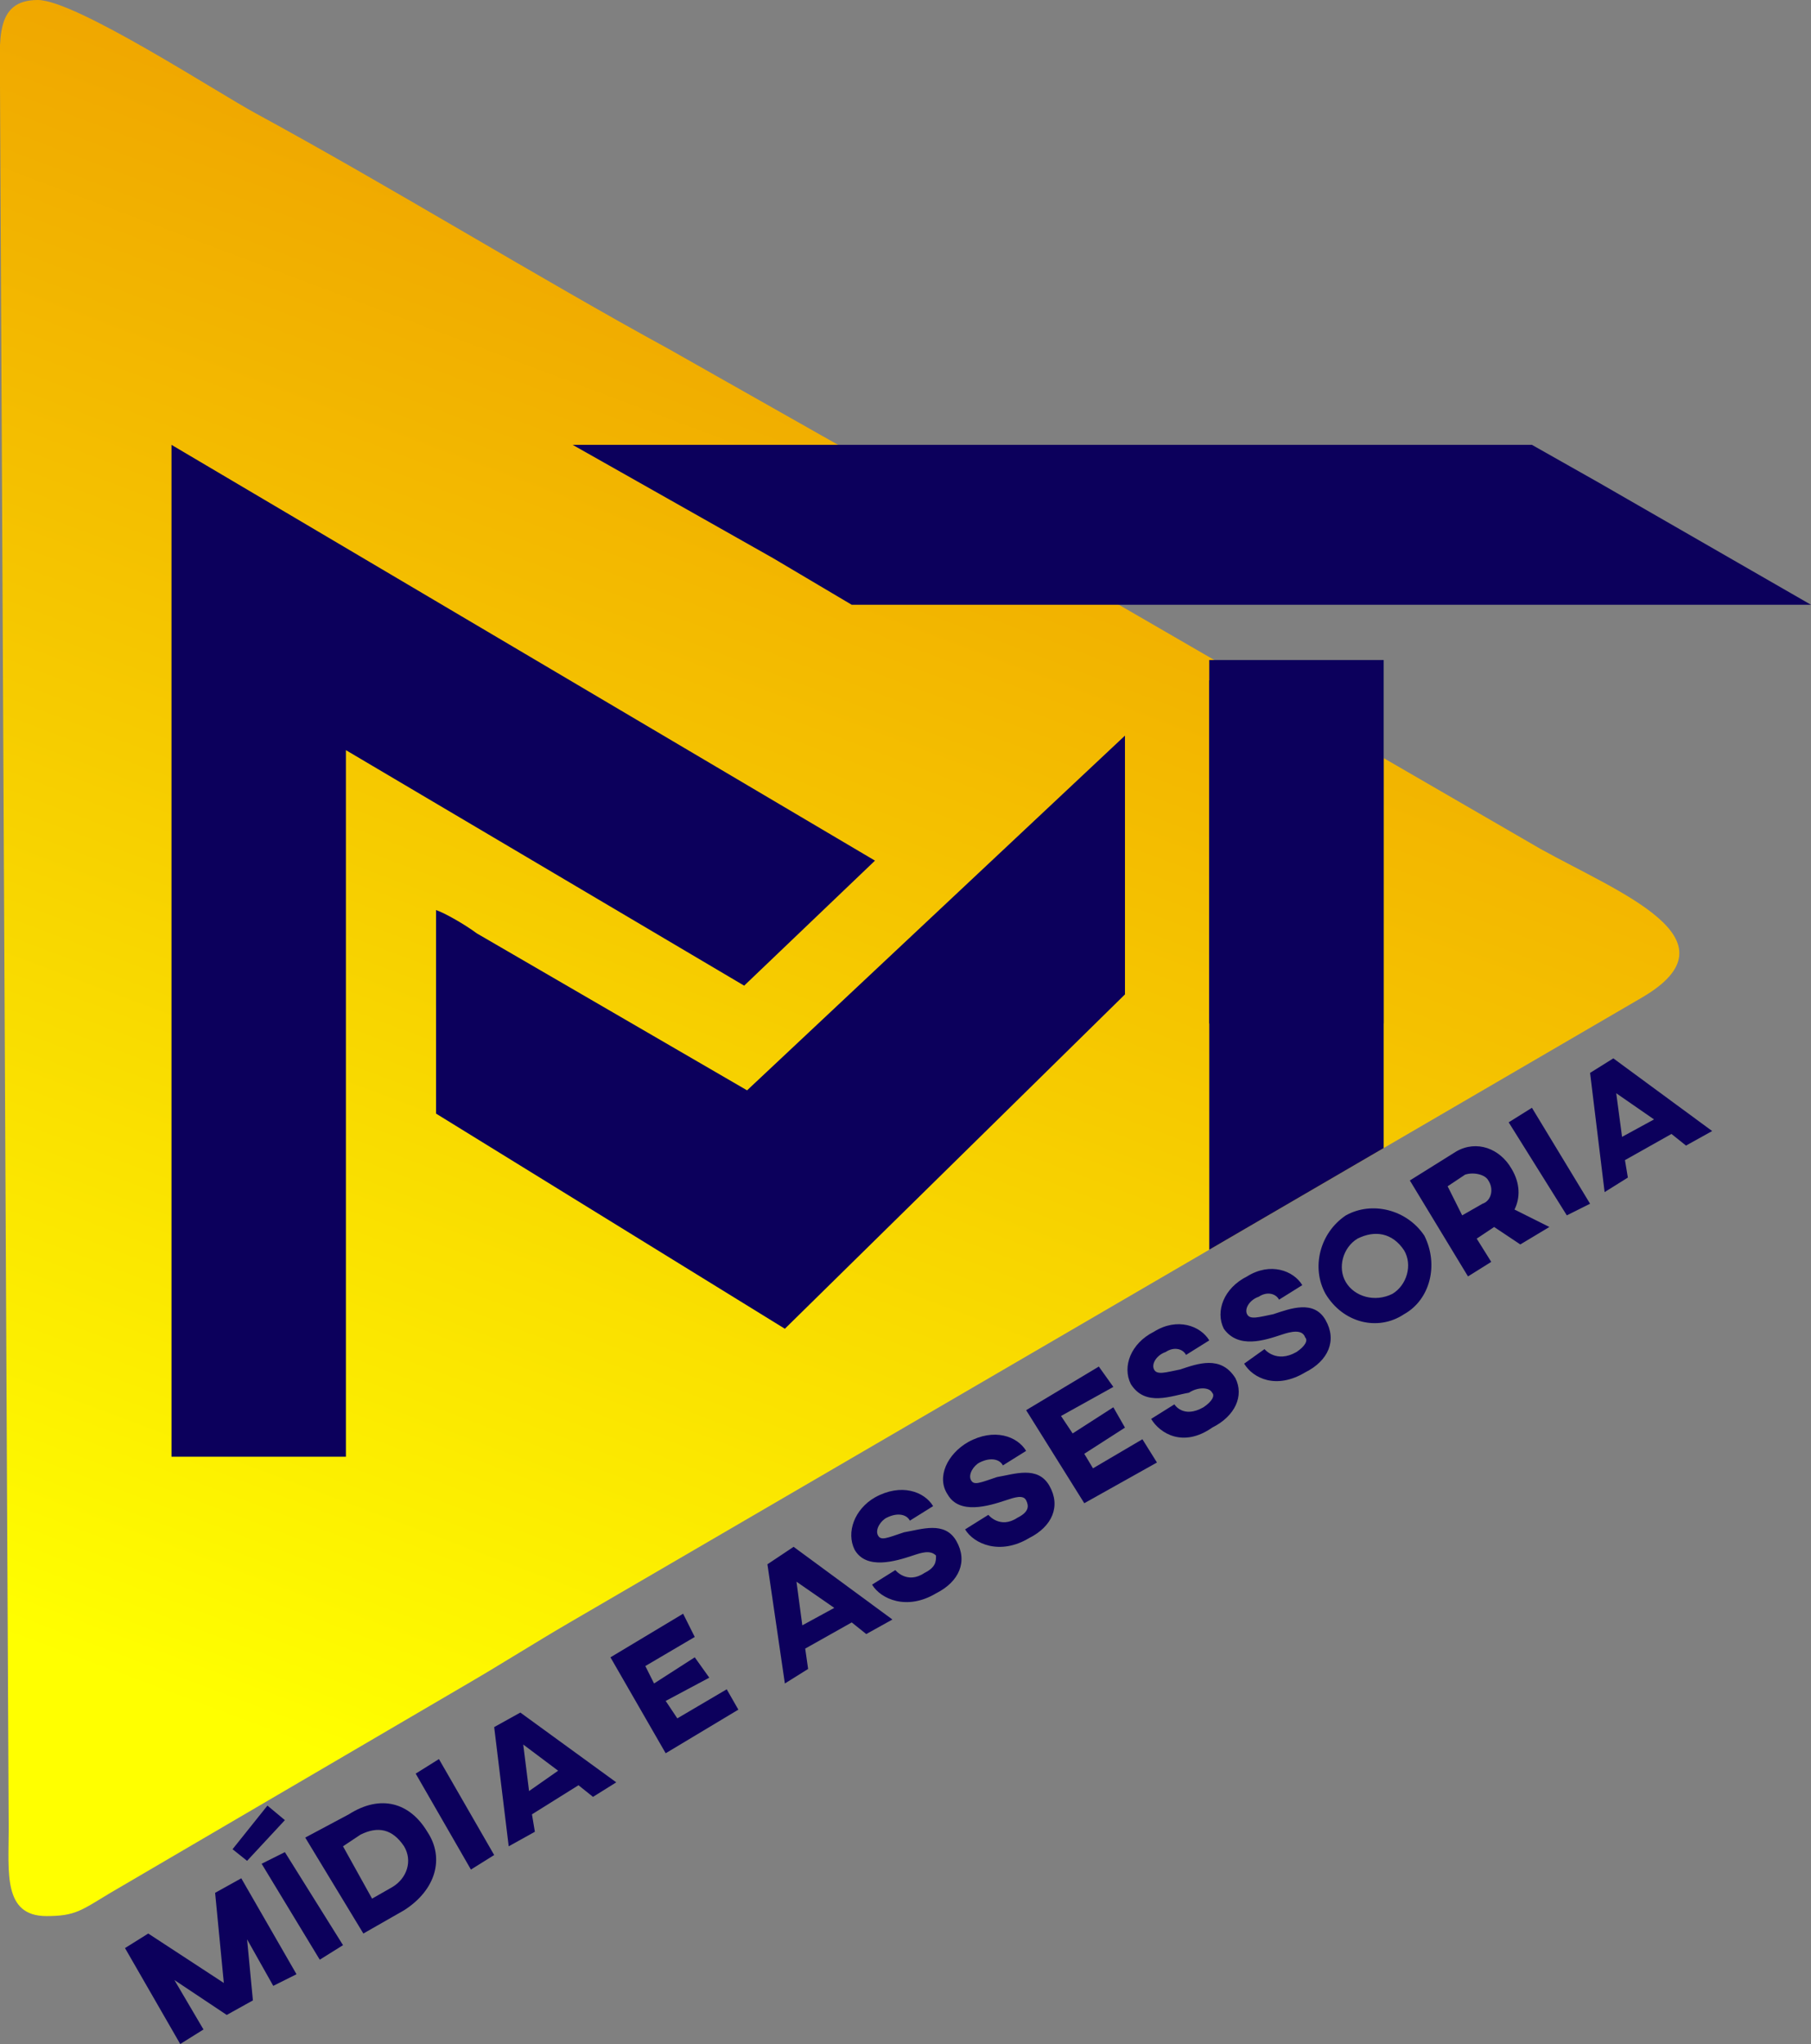<?xml version="1.0" encoding="UTF-8"?>
<!DOCTYPE svg PUBLIC "-//W3C//DTD SVG 1.1//EN" "http://www.w3.org/Graphics/SVG/1.1/DTD/svg11.dtd">
<!-- Creator: CorelDRAW X7 -->
<svg xmlns="http://www.w3.org/2000/svg" xml:space="preserve" width="100%" height="100%" version="1.1" style="shape-rendering:geometricPrecision; text-rendering:geometricPrecision; image-rendering:optimizeQuality; fill-rule:evenodd; clip-rule:evenodd"
viewBox="0 0 623 703"
 xmlns:xlink="http://www.w3.org/1999/xlink">
 <rect x="0" y="0" width="623" height="703" fill="#808080" stroke="none"/>
 <defs>
  <style type="text/css">
   <![CDATA[
    .str0 {stroke:#0C005C;stroke-width:16.933}
    .fil2 {fill:none}
    .fil1 {fill:#0C005C}
    .fil3 {fill:#0C005C;fill-rule:nonzero}
    .fil0 {fill:url(#id1)}
   ]]>
  </style>
   <clipPath id="id0">
    <path d="M16 659c10,0 12,-2 22,-8l123 -72c12,-7 23,-14 35,-21l369 -215c34,-20 -8,-36 -35,-51l-171 -99 -129 -73c-44,-24 -96,-56 -142,-81 -13,-7 -62,-39 -75,-39 -15,0 -13,14 -13,29l3 600c0,15 -2,30 13,30z"/>
   </clipPath>
  <linearGradient id="id1" gradientUnits="userSpaceOnUse" x1="176.073" y1="629.266" x2="401.829" y2="30.142">
   <stop offset="0" style="stop-opacity:1; stop-color:yellow"/>
   <stop offset="0.478" style="stop-opacity:1; stop-color:#F6CB00"/>
   <stop offset="1" style="stop-opacity:1; stop-color:#ED9600"/>
  </linearGradient>
 </defs>
 <g id="Camada_x0020_1">
  <path class="fil0" d="M16 659c10,0 12,-2 22,-8l123 -72c12,-7 23,-14 35,-21l369 -215c34,-20 -8,-36 -35,-51l-171 -99 -129 -73c-44,-24 -96,-56 -142,-81 -13,-7 -62,-39 -75,-39 -15,0 -13,14 -13,29l3 600c0,15 -2,30 13,30z"/>
  <g style="clip-path:url(#id0)">
   <g id="_1802367598416">
    <g>
     <path id="1" class="fil1 str0" d="M347 548c1,1 15,13 18,15 1,1 3,2 4,4 1,0 2,1 2,1 1,1 2,2 3,1l7 -9c2,-3 4,-6 7,-9 2,-3 4,-6 6,-9 1,-1 4,-5 8,-9l0 -13c-8,10 -17,22 -19,24 -2,3 -10,14 -11,14 -2,1 -23,-19 -25,-19l0 9zm61 22l0 6 8 0 0 -60 -7 0 0 54 -1 0z"/>
     <path class="fil1 str0" d="M338 518l33 28 5 -6c-1,-1 -20,-17 -23,-20 -5,-4 -12,-10 -17,-14 -1,-1 -5,-4 -6,-4l0 74 8 0 0 -58z"/>
     <path class="fil1 str0" d="M439 502l-63 0c3,3 6,5 9,8l63 0c-1,-1 -1,-1 -2,-2 -1,0 -4,-3 -7,-6z"/>
    </g>
    <polygon class="fil1" points="476,234 476,501 416,501 416,234 "/>
   </g>
  </g>
  <path class="fil2" d="M16 659c10,0 12,-2 22,-8l123 -72c12,-7 23,-14 35,-21l369 -215c34,-20 -8,-36 -35,-51l-171 -99 -129 -73c-44,-24 -96,-56 -142,-81 -13,-7 -62,-39 -75,-39 -15,0 -13,14 -13,29l3 600c0,15 -2,30 13,30z"/>
  <polygon class="fil1" points="256,339 119,258 119,501 59,501 59,153 301,296 "/>
  <polygon class="fil1" points="197,153 527,153 550,166 623,208 293,208 266,192 "/>
  <path class="fil1" d="M257 375l-93 -54c-4,-3 -11,-7 -14,-8l0 70 120 74 117 -115 0 -89 -130 122z"/>
  <polygon class="fil1" points="476,227 476,352 416,352 416,227 "/>
  <polygon class="fil3" points="83,646 74,651 77,682 51,665 43,670 62,703 70,698 60,681 78,693 87,688 85,667 94,683 102,679 "/>
  <path id="1" class="fil3" d="M80 636l5 4 13 -14 -6 -5 -12 15zm18 1l-8 4 20 33 8 -5 -20 -32z"/>
  <path id="2" class="fil3" d="M120 624l-15 8 20 33 14 -8c11,-7 14,-18 8,-27 -6,-10 -16,-13 -27,-6zm-2 11l6 -4c6,-3 11,-2 15,4 3,5 1,11 -4,14l-7 4 -10 -18z"/>
  <polygon id="3" class="fil3" points="151,605 143,610 162,643 170,638 "/>
  <path id="4" class="fil3" d="M204 618l8 -5 -33 -24 -9 5 5 41 9 -5 -1 -6 16 -10 5 4zm-22 -2l-2 -16 12 9 -10 7z"/>
  <polygon id="5" class="fil3" points="210,570 229,603 254,588 250,581 233,591 229,585 244,577 239,570 225,579 222,573 239,563 235,555 "/>
  <path id="6" class="fil3" d="M298 562l9 -5 -34 -25 -9 6 6 41 8 -5 -1 -7 16 -9 5 4zm-22 -3l-2 -15 13 9 -11 6z"/>
  <path id="7" class="fil3" d="M301 515c-7,4 -10,12 -7,18 4,7 14,4 20,2 3,-1 6,-2 8,0 0,2 0,4 -4,6 -6,4 -10,-1 -10,-1l-8 5c3,5 12,9 22,3 8,-4 11,-11 7,-18 -4,-7 -12,-4 -18,-3 -6,2 -8,3 -9,1 -1,-2 1,-5 3,-6 4,-2 7,-1 8,1l8 -5c-3,-5 -11,-8 -20,-3z"/>
  <path id="8" class="fil3" d="M333 496c-7,4 -11,12 -7,18 4,7 14,4 20,2 3,-1 6,-2 7,0 1,2 1,4 -3,6 -6,4 -10,-1 -10,-1l-8 5c3,5 12,9 22,3 8,-4 11,-11 7,-18 -4,-7 -12,-4 -18,-3 -6,2 -8,3 -9,1 -1,-2 1,-5 3,-6 4,-2 7,-1 8,1l8 -5c-3,-5 -11,-8 -20,-3z"/>
  <polygon id="9" class="fil3" points="353,485 373,517 398,503 393,495 376,505 373,500 387,491 383,484 369,493 365,487 383,477 378,470 "/>
  <path id="10" class="fil3" d="M397 458c-8,4 -11,12 -8,18 5,8 14,4 20,3 3,-2 7,-2 8,0 1,1 0,3 -3,5 -7,4 -10,-1 -10,-1l-8 5c3,5 11,10 21,3 8,-4 11,-11 8,-17 -5,-8 -13,-5 -19,-3 -5,1 -8,2 -9,0 -1,-2 1,-5 4,-6 3,-2 6,-1 7,1l8 -5c-3,-5 -11,-8 -19,-3z"/>
  <path id="11" class="fil3" d="M429 439c-8,4 -11,12 -8,18 5,7 14,4 20,2 3,-1 7,-2 8,1 1,1 0,3 -3,5 -7,4 -11,-1 -11,-1l-7 5c3,5 11,9 21,3 8,-4 11,-11 7,-18 -4,-7 -12,-4 -18,-2 -5,1 -8,2 -9,0 -1,-2 1,-5 4,-6 3,-2 6,-1 7,1l8 -5c-3,-5 -11,-8 -19,-3z"/>
  <path id="12" class="fil3" d="M463 418c-9,6 -12,18 -7,27 6,10 18,13 27,7 9,-5 12,-17 7,-27 -6,-9 -18,-12 -27,-7zm4 8c6,-3 12,-2 16,4 3,5 1,12 -4,15 -6,3 -13,1 -16,-4 -3,-5 -1,-12 4,-15z"/>
  <path id="13" class="fil3" d="M501 396l-16 10 20 33 8 -5 -5 -8 6 -4 9 6 10 -6 -12 -6c2,-4 2,-9 -1,-14 -4,-7 -12,-10 -19,-6zm3 8c3,-1 7,0 8,2 2,3 1,7 -2,8l-7 4 -5 -10 6 -4z"/>
  <polygon id="14" class="fil3" points="527,381 519,386 539,418 547,414 "/>
  <path id="15" class="fil3" d="M580 394l9 -5 -34 -25 -8 5 5 41 8 -5 -1 -6 16 -9 5 4zm-22 -3l-2 -15 13 9 -11 6z"/>
 </g>
</svg>
